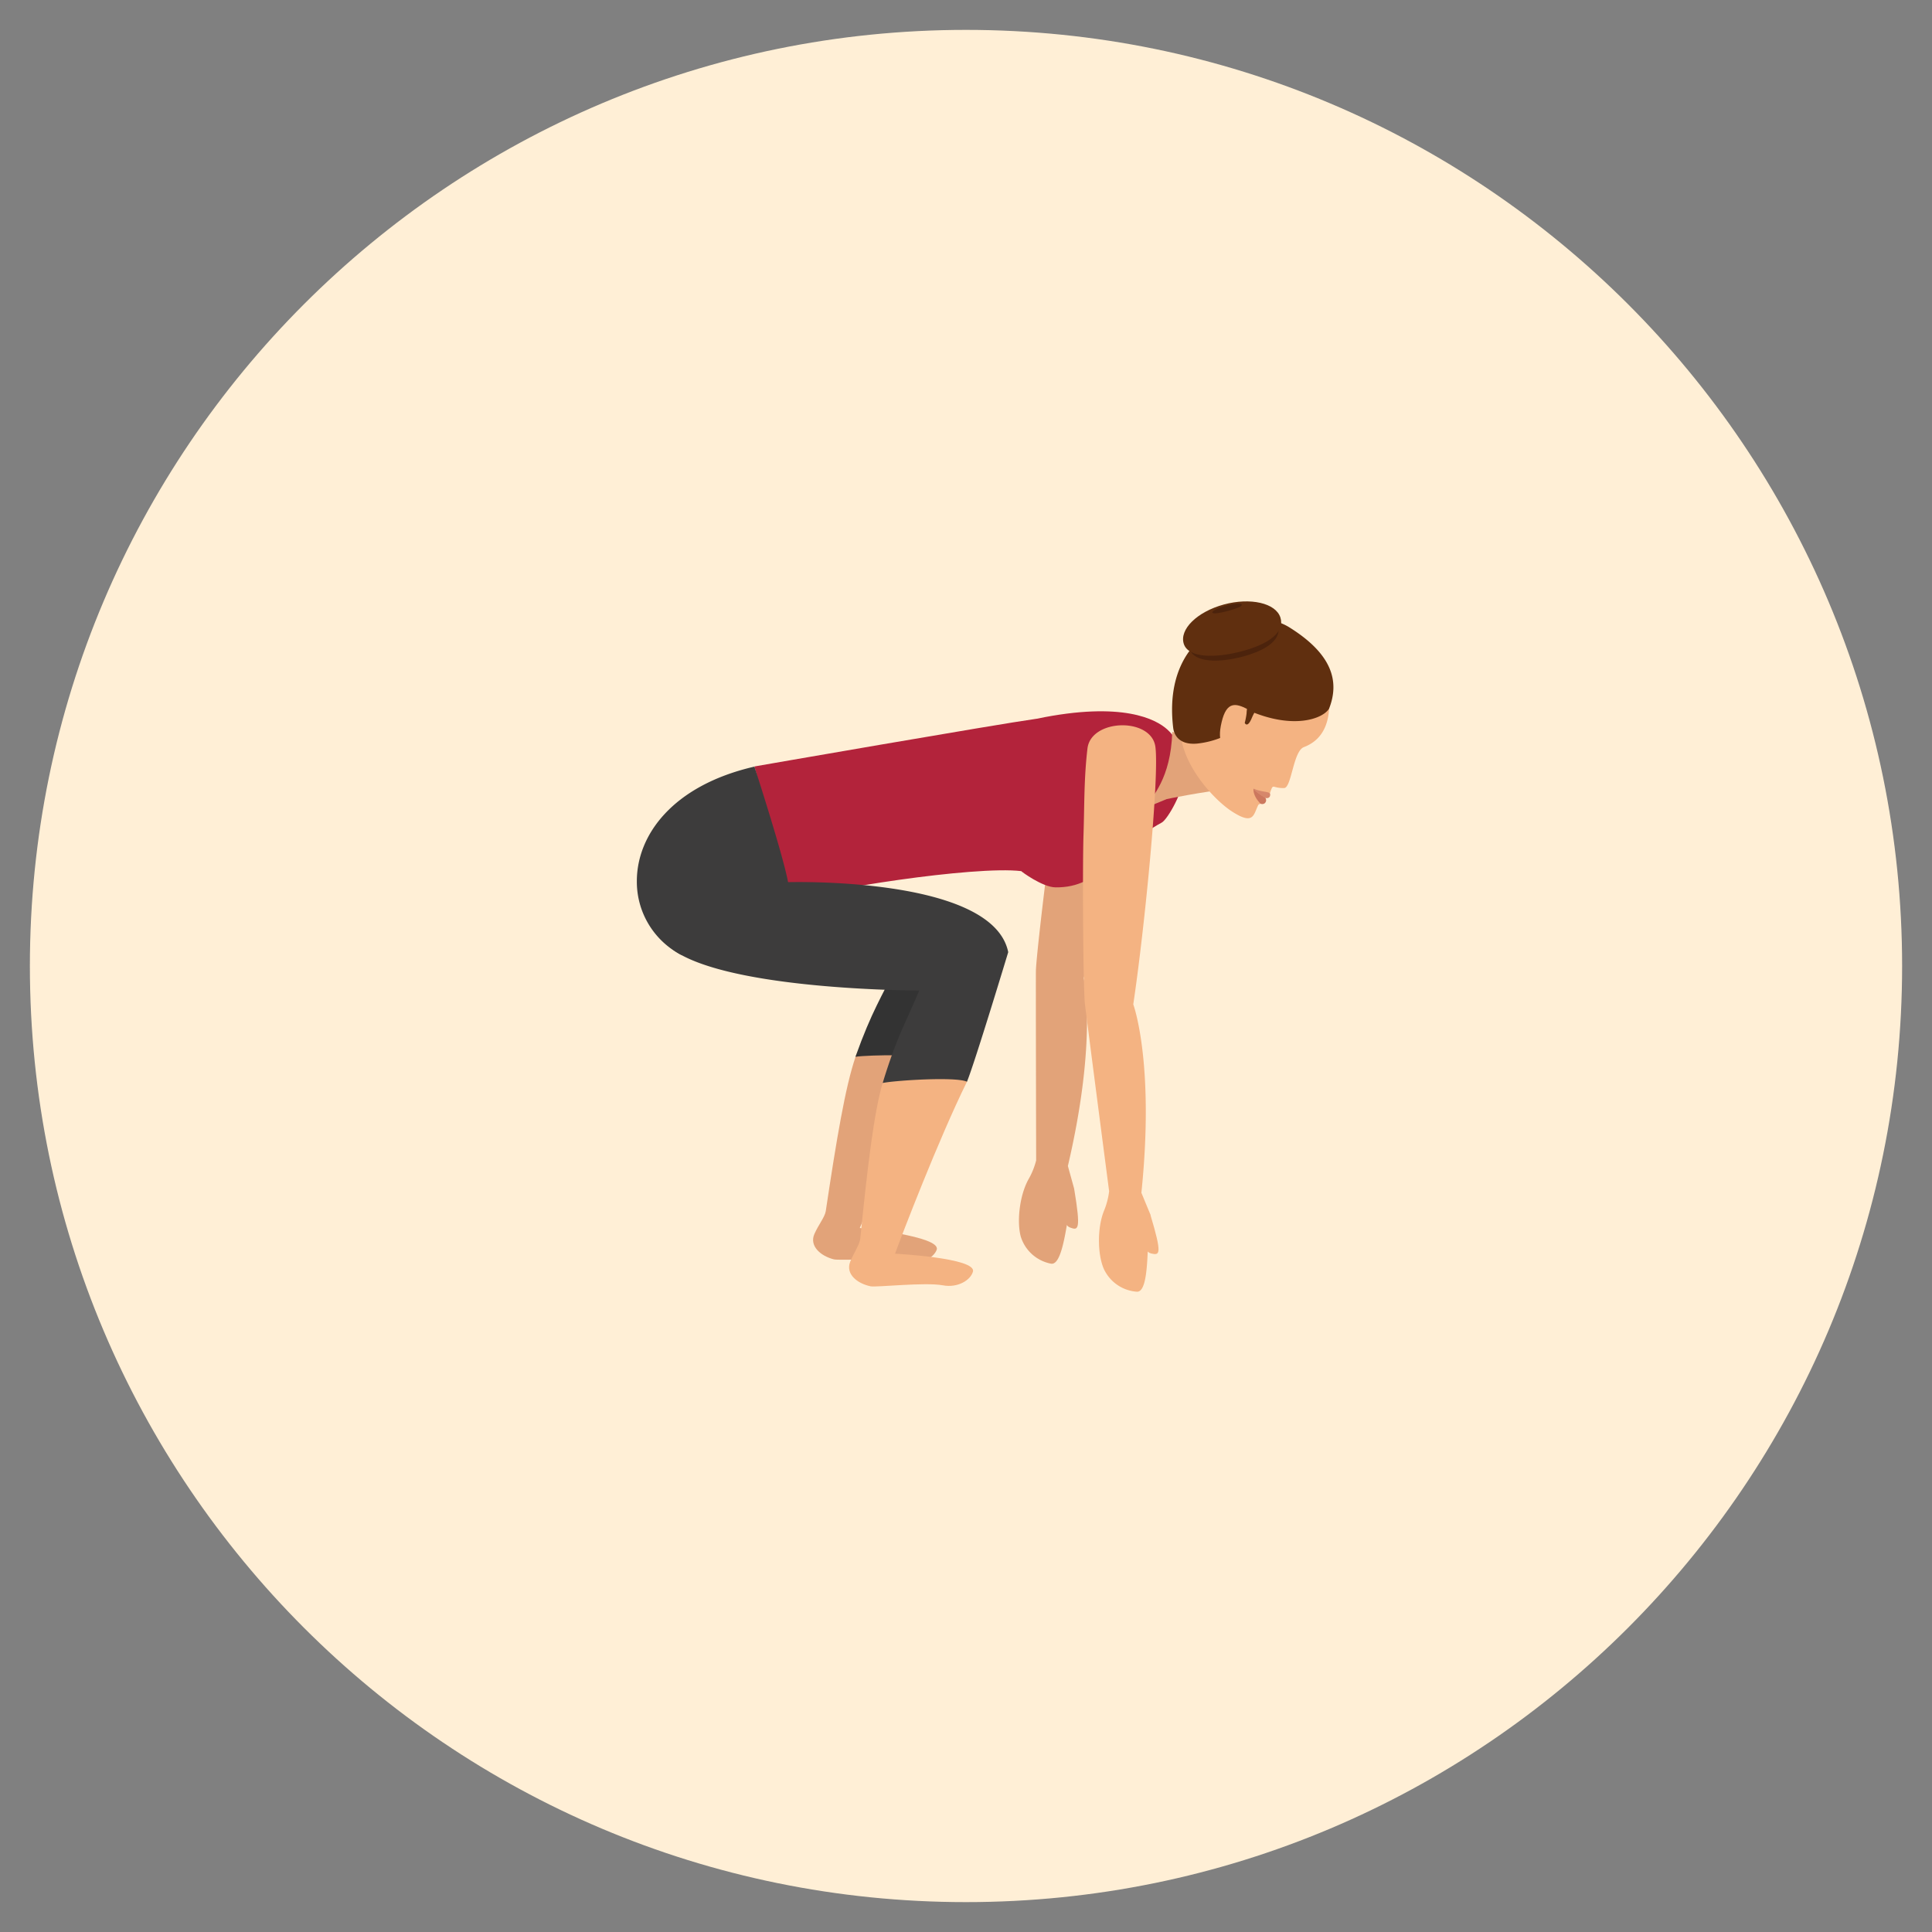 <svg id="Layer_1" data-name="Layer 1" xmlns="http://www.w3.org/2000/svg" viewBox="0 0 512 512"><rect x="0" y="0" width="512" height="512" fill="#808080" stroke="none"/><defs><style>.cls-1{fill:#ffefd6;}.cls-2{fill:#e2a379;}.cls-3{fill:#b3233b;}.cls-4{fill:#f4b382;}.cls-5{fill:#d6876b;}.cls-6{fill:#cc785e;}.cls-7{fill:#602f0f;}.cls-8{fill:#4c230c;}.cls-9{fill:#3d3c3c;}.cls-10{fill:#333;}</style></defs><title>weight lift</title><path class="cls-1" d="M7.92,256C7.92,119,119,7.92,256,7.92S504.08,119,504.08,256,393,504.08,256,504.08,7.92,393,7.92,256Z"/><path class="cls-2" d="M278.54,334.89c3.7.61,4.37-15.33,6.13-19.85L283,309c7.91-33.83,4.19-49.81,4.19-49.81,5.65-20,15.42-52.28,15.36-60.22s-16-9.58-17.88-1.83-3.59,8-4.85,15.81-4.88,37.08-5.29,44c-.06,1,.06,50.57.06,50.57a19.7,19.7,0,0,1-2.07,5.08c-2.33,4.26-3.09,11.15-2,15.13A10.45,10.45,0,0,0,278.54,334.89Z"/><path class="cls-2" d="M282.32,319.53s-1.24,4.87,1.29,5.79c2.11.77,2.91.82,1.05-10.3C284.66,315,283.15,314.94,282.32,319.53Z"/><path class="cls-3" d="M279.73,235.16C292,235.31,294.92,225,307.86,218c1.62-.87,5.9-8.57,5.89-12.53,0-4.41-.78-8.92-4.47-12.21-2.85-2.54-11.63-7.54-34.53-2.79-10.68,1.49-74.82,12.65-74.82,12.65l9.56,35.74c7.29-3,48.85-9.5,61.15-8C270.64,230.94,276.25,235.12,279.73,235.16Z"/><path class="cls-2" d="M309.16,211.77s9.22-1.94,17.42-2.82l2.76-13.15c-8.24,1.52-18.67-1.86-18.67-1.86-.4,12.57-5.39,17.13-7.18,20.18Z"/><path class="cls-4" d="M345.52,198c6-2.27,6.69-7.91,6.76-11.34.21-10.61-4.37-14.57-10.89-18.63-8.62-5.38-26.05,15.29-27.69,19.58-4.26,11.17,7.06,23.63,12.59,27.31,6.08,4,5.85.93,7.2-1.65.06-.1.58-.27.58-.27a7.91,7.91,0,0,1,2.49-2.81,9.44,9.44,0,0,1,.48-1.33c.15-.28.28-.44.67-.36a7.74,7.74,0,0,0,2.71.33C342.29,208.41,342.75,199.1,345.52,198Z"/><path class="cls-5" d="M332.2,209s.37.73,3.17,2.5c.45.06,1.28.06,1.25-1C336.61,209.67,334.35,210,332.2,209Z"/><path class="cls-6" d="M332.2,209s-.33,1.78,1.87,4a1.15,1.15,0,0,0,1-.06,1.06,1.06,0,0,0,.27-1.49C332.57,209.74,332.2,209,332.2,209Z"/><path class="cls-7" d="M341.7,166.26c-10.52-6.56-34-.15-30.79,26.64.21,1.79,1.53,4.57,6.31,4.16a23.26,23.26,0,0,0,6.41-1.6c.9-.4,1.86-.85,2.89-1.34s3.69-6.15,4.86-5.65c11.33,4.81,19.12,2.09,20.84-.67C355.1,180.44,352.91,173.26,341.7,166.26Z"/><path class="cls-4" d="M323.75,191.34c-1.35,5.65.47,7.08,3.4,8.57l3-8.22.4-3.79C327.58,186.41,325.09,185.7,323.75,191.34Z"/><path class="cls-8" d="M315.26,172c-1.14-3.63,3.16-8,9.62-9.75s12.61-.24,13.76,3.39-2.69,6.57-9.14,8.32S316.4,175.62,315.26,172Z"/><path class="cls-7" d="M331.75,190.25a13,13,0,0,1,1.26-2.32,10.61,10.61,0,0,1,1.07-1.37l-3.74-.81-.85,1.35,1.09.27-.1,0a18.06,18.06,0,0,1-.61,4.2S330.55,193.15,331.75,190.25Z"/><path class="cls-7" d="M313.71,170.61c-1.21-3.83,3.55-8.49,10.61-10.41s13.78-.38,15,3.45-3,7-10.08,8.9S314.91,174.44,313.71,170.61Z"/><path class="cls-8" d="M321.27,162.35c-.13-.42,1.51-1.25,3.67-1.83s4-.72,4.15-.29-1.27,1-3.43,1.61S321.41,162.78,321.27,162.35Z"/><path class="cls-9" d="M199.93,203.16c-21.71,5-31.16,18.17-31.16,30.34A21.86,21.86,0,0,0,180.41,253S212,258,211,250.8c-.81-5.88-1.47-11.25-2-16C208.4,229.28,199.93,203.16,199.93,203.16Z"/><path class="cls-2" d="M240.05,334.38c-4.61-1.09-17.63-.27-19.09-.64-3.52-.9-6.54-3.55-5.13-6.74,1.07-2.42,2.73-4.43,3-6,2.86-19.11,5.19-33,7.89-40.9,3.22-9.42,24.09-2.42,22.34.73-8.28,14.94-19.2,39.78-21.21,44.61,0,0,21.58,2.15,20.39,5.74C247.49,333.31,244.06,335.33,240.05,334.38Z"/><path class="cls-10" d="M246.76,254.09c-.21,0-9.31,2.57-9.53,2.58-3.4,7.19-6.2,11.27-10.53,23.39,3.44-.52,19.58-.79,22.32.73,1.35-2.87,5.78-14.94,9-23.84C256.19,257.55,251.27,255.72,246.76,254.09Z"/><path class="cls-4" d="M249.84,340.62c-4.66-.87-17.63.57-19.1.27-3.56-.74-6.7-3.24-5.44-6.49,1-2.47,2.52-4.55,2.68-6.17C229.92,309,231.59,295,233.9,287c2.77-9.56,23.95-3.56,22.35-.33C248.69,302,239,327.31,237.19,332.24c0,0,21.66,1.12,20.65,4.76C257.22,339.21,253.89,341.38,249.84,340.62Z"/><path class="cls-9" d="M243.59,262.5c-3.17,7.75-5.81,11.83-9.67,24.5,3.41-.69,19.53-1.72,22.33-.33,2-4.78,10.94-34.34,10.94-34.34-4.11-20.32-58.86-18.54-58.86-18.54a71.1,71.1,0,0,0-4.07-10.23c-2.67-5.44-34,4.18-33.59,12.35,1.6,6,2.5,13.09,9.74,17.09C197.59,262.5,243.59,262.5,243.59,262.5Z"/><path class="cls-4" d="M301.3,342.32c3.75.13,2.39-15.76,3.56-20.47l-2.38-5.75c3.56-34.56-2.15-49.94-2.15-49.94,3.07-20.57,6.93-60.39,5.86-68.25s-17.06-7.48-18,.45-.79,15-1.05,22.87-.14,37.4.32,44.32c.06,1,6.47,50.15,6.47,50.15a19.73,19.73,0,0,1-1.41,5.3c-1.77,4.52-1.66,11.45,0,15.26A10.45,10.45,0,0,0,301.3,342.32Z"/><path class="cls-4" d="M303.1,326.61s-.61,5,2,5.58c2.19.49,3,.44-.26-10.35C304.85,321.83,303.35,321.95,303.1,326.61Z"/></svg>